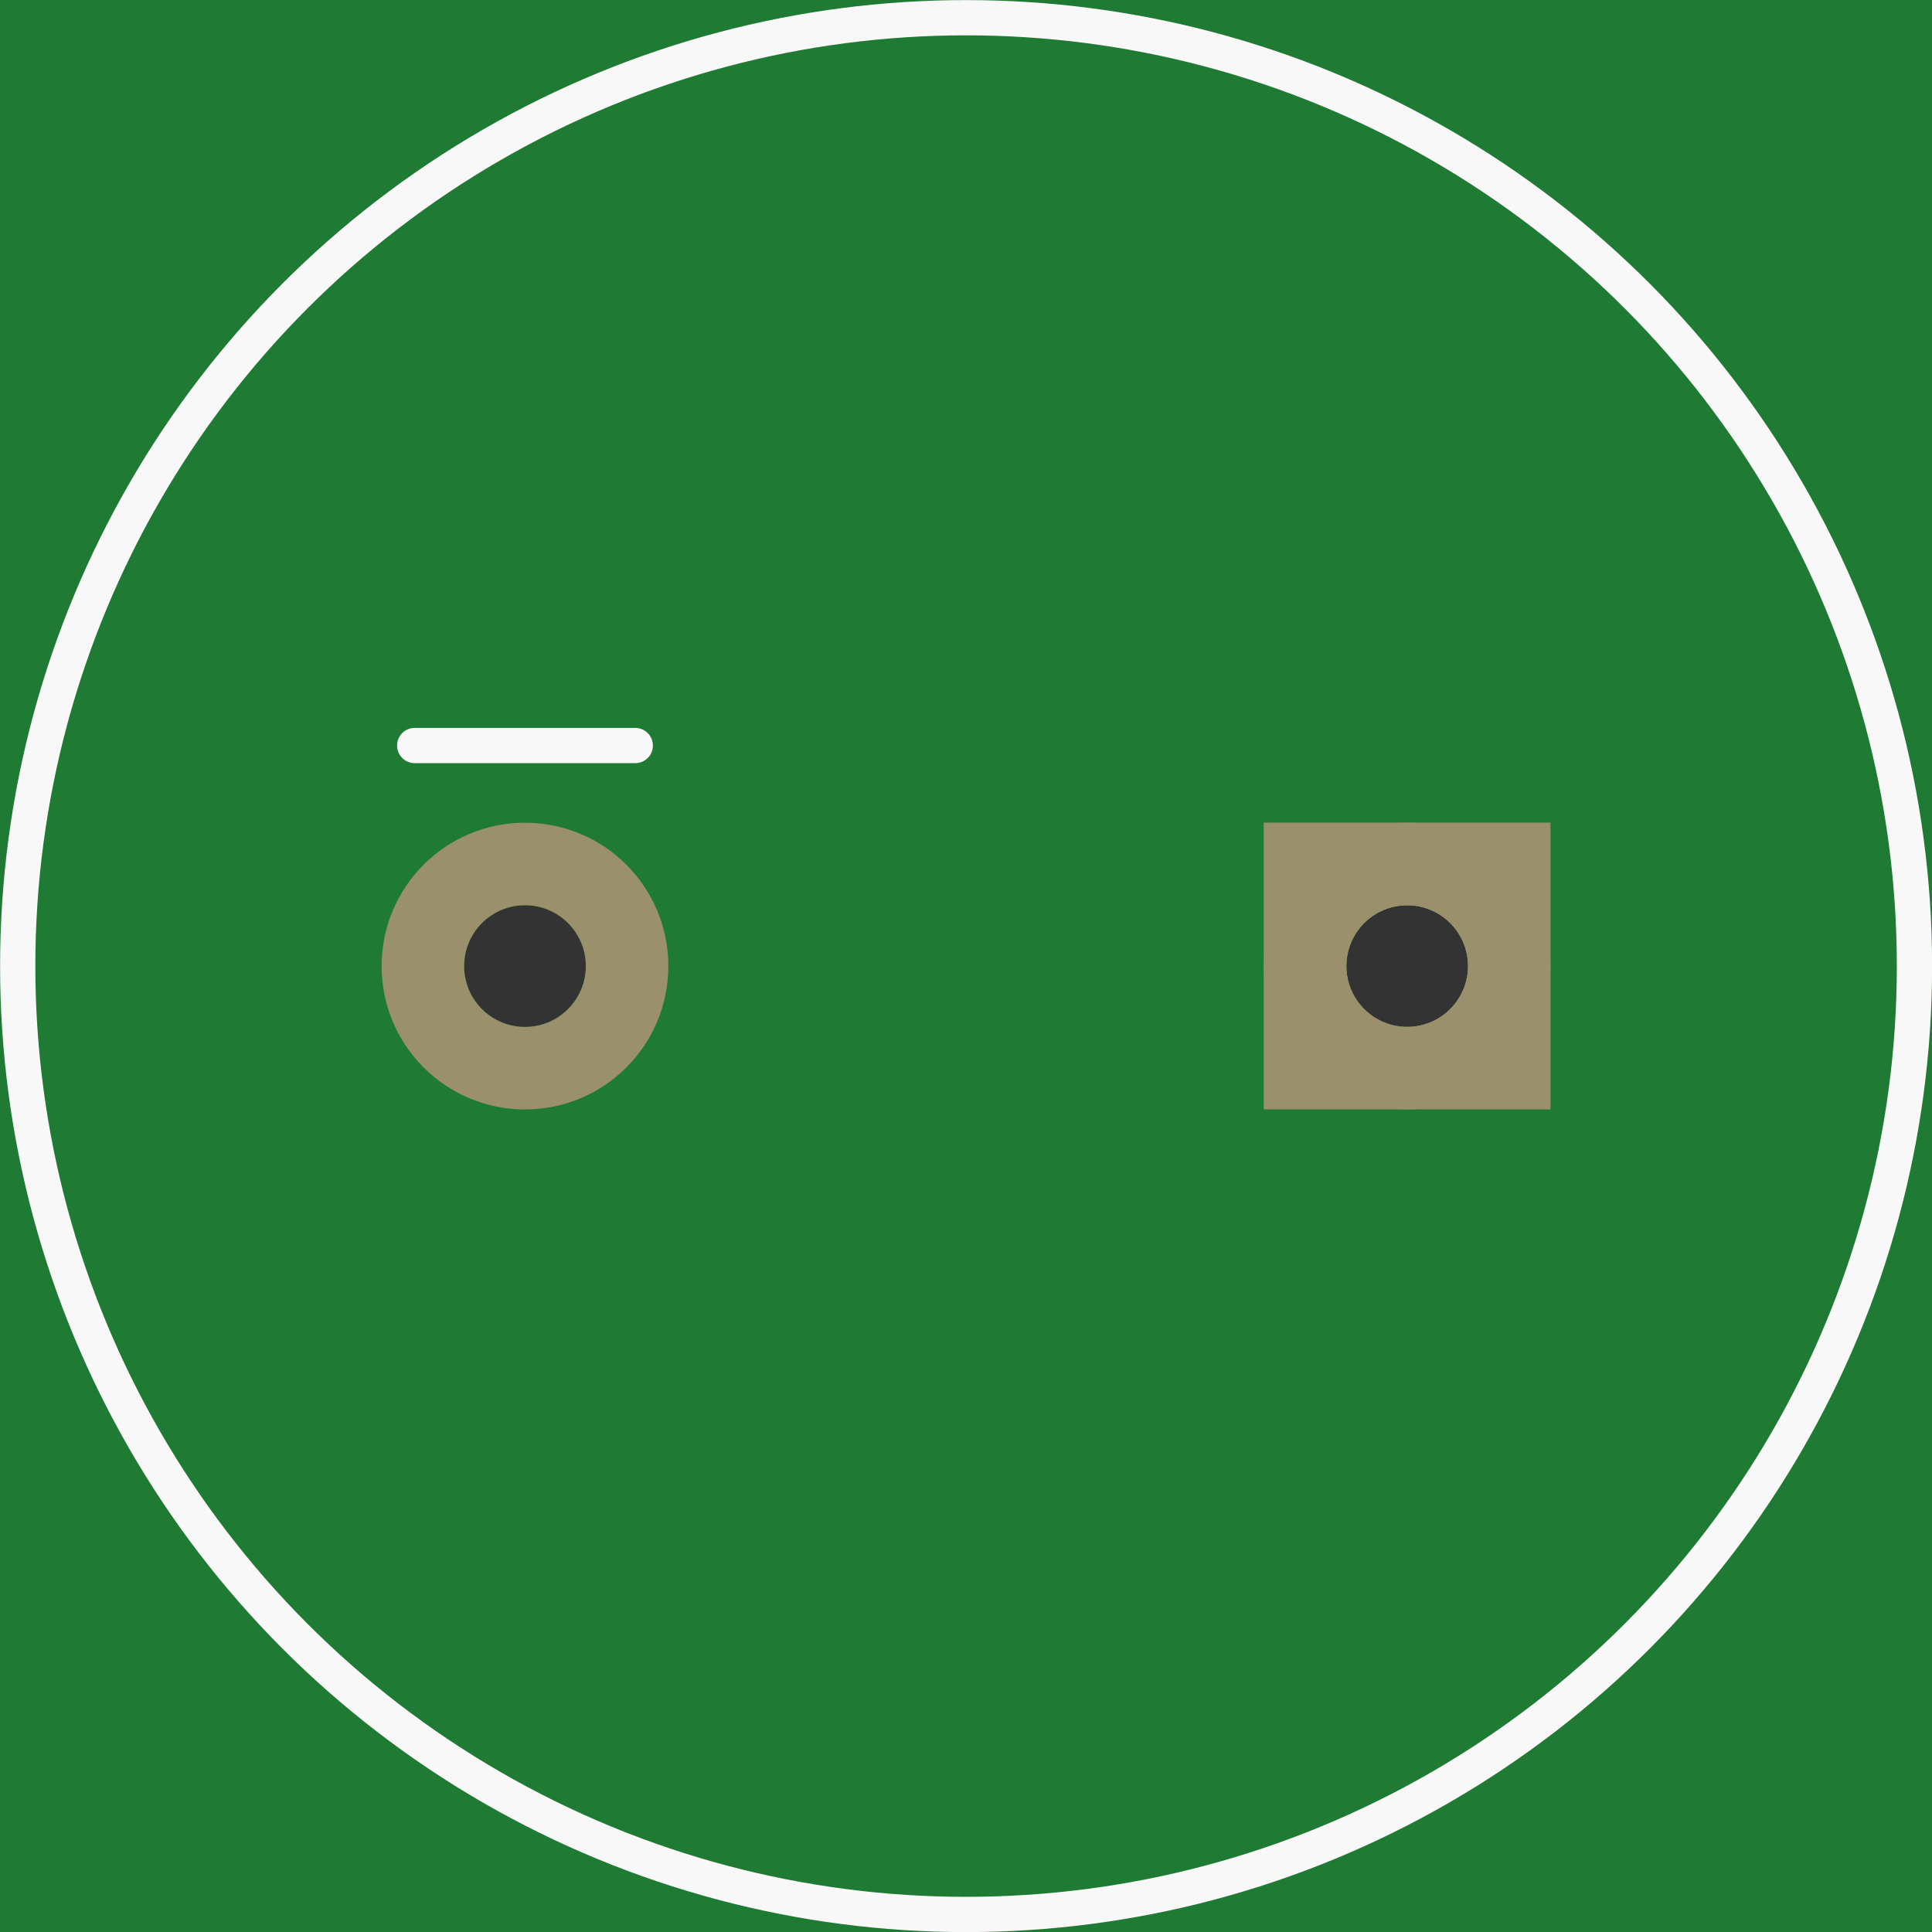 <?xml version='1.0' encoding='UTF-8' standalone='no'?>
<!-- Created with Fritzing (http://www.fritzing.org/) -->
<svg xmlns:svg='http://www.w3.org/2000/svg' xmlns='http://www.w3.org/2000/svg' version='1.2' baseProfile='tiny' x='0in' y='0in' width='0.438in' height='0.438in' viewBox='0 0 11.125 11.125' >
<rect x="0" y="0" width="11.125" height="11.125" fill="#333333" stroke="none"/>
<g id='breadboard'>
<path fill='#1F7A34' stroke='none' stroke-width='0' d='M0,0l11.125,0 0,11.125 -11.125,0 0,-11.125z
M2.673,5.563a0.35,0.35 0 1 0 0.7,0 0.35,0.35 0 1 0 -0.7,0z
M7.753,5.563a0.35,0.35 0 1 0 0.7,0 0.35,0.35 0 1 0 -0.7,0z
'/>
<circle id='connector0pin' connectorname='2' cx='3.023' cy='5.563' r='0.588' stroke='#9A916C' stroke-width='0.475' fill='none' />
<circle id='connector1pin' connectorname='1' cx='8.103' cy='5.563' r='0.588' stroke='#9A916C' stroke-width='0.475' fill='none' />
<path stroke='none' stroke-width='0' d='m7.277,4.737 1.651,0 0,1.651 -1.651,0 0,-3zM7.753,5.563a0.35,0.35 0 1 0 0.7,0 0.35,0.35 0 1 0 -0.7,0z
' fill='#9A916C' />
<line class='other' x1='3.658' y1='4.293' x2='2.388' y2='4.293' stroke='#f8f8f8' stroke-width='0.203' stroke-linecap='round'/>
<circle class='other' cx='5.563' cy='5.563' r='5.461' stroke='#f8f8f8' stroke-width='0.203' fill='none' />
</g>
</svg>